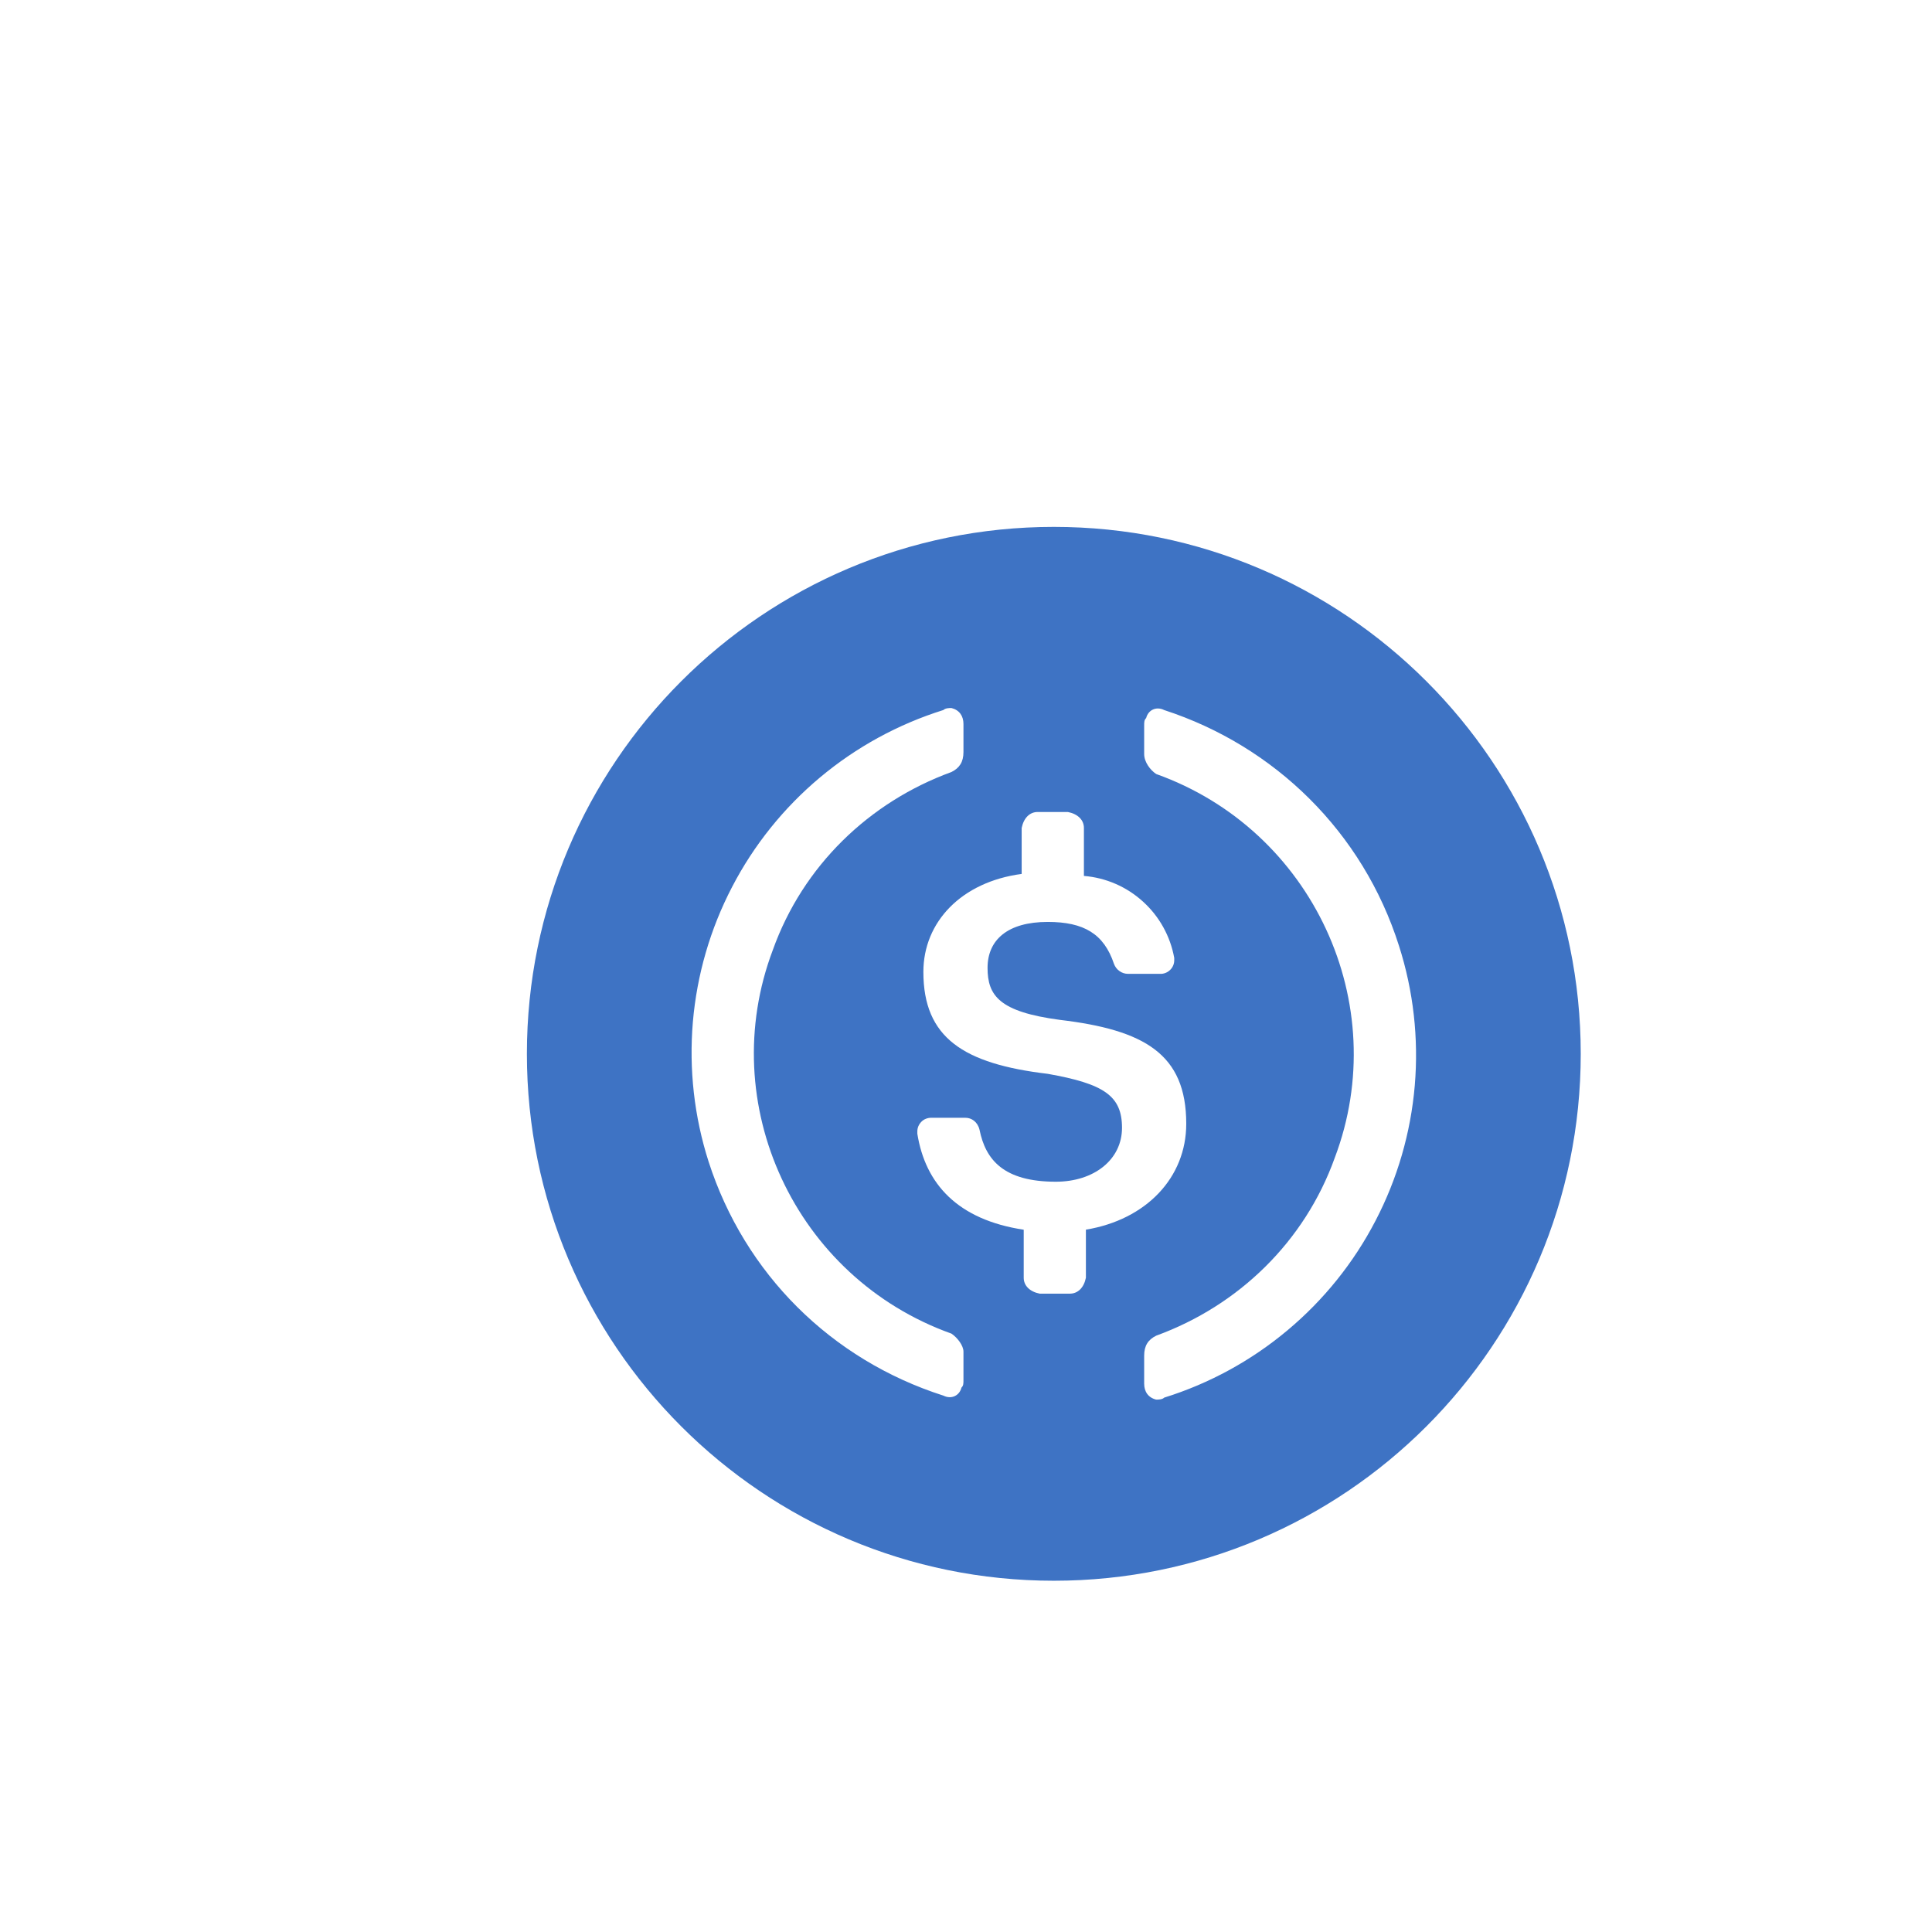 <svg width="32" height="32" viewBox="0 0 32 32" fill="none" xmlns="http://www.w3.org/2000/svg">
<rect width="32" height="32" fill="white"/>
<circle cx="17.535" cy="16.912" r="13.091" fill="white"/>
<path d="M17.455 26.182C22.274 26.182 26.182 22.274 26.182 17.455C26.182 12.635 22.274 8.727 17.455 8.727C12.635 8.727 8.727 12.635 8.727 17.455C8.727 22.274 12.635 26.182 17.455 26.182Z" fill="#3E73C4"/>
<path d="M19.648 18.613C19.648 17.454 18.95 17.058 17.553 16.892C16.556 16.759 16.357 16.494 16.357 16.031C16.357 15.567 16.69 15.27 17.354 15.27C17.953 15.27 18.285 15.468 18.451 15.965C18.469 16.013 18.5 16.055 18.542 16.084C18.584 16.114 18.633 16.13 18.684 16.13H19.216C19.247 16.131 19.277 16.126 19.306 16.114C19.334 16.103 19.36 16.086 19.382 16.064C19.404 16.043 19.421 16.017 19.433 15.988C19.444 15.96 19.45 15.929 19.449 15.898V15.866C19.384 15.506 19.202 15.178 18.931 14.933C18.661 14.687 18.317 14.538 17.953 14.508V13.714C17.953 13.581 17.853 13.482 17.687 13.449H17.188C17.055 13.449 16.956 13.548 16.922 13.714V14.475C15.925 14.607 15.294 15.27 15.294 16.098C15.294 17.189 15.958 17.62 17.354 17.786C18.285 17.951 18.584 18.15 18.584 18.68C18.584 19.209 18.119 19.573 17.488 19.573C16.623 19.573 16.324 19.209 16.224 18.712C16.192 18.58 16.091 18.514 15.991 18.514H15.426C15.396 18.513 15.365 18.519 15.337 18.53C15.308 18.541 15.282 18.558 15.261 18.58C15.239 18.602 15.222 18.628 15.21 18.656C15.199 18.684 15.193 18.715 15.194 18.746V18.778C15.326 19.606 15.859 20.202 16.956 20.368V21.163C16.956 21.294 17.055 21.394 17.221 21.427H17.72C17.853 21.427 17.953 21.328 17.986 21.163V20.367C18.984 20.202 19.648 19.506 19.648 18.613V18.613Z" fill="white"/>
<path d="M15.759 22.089C13.166 21.162 11.836 18.282 12.801 15.733C13.299 14.342 14.396 13.284 15.759 12.787C15.892 12.721 15.958 12.621 15.958 12.456V11.992C15.958 11.86 15.892 11.761 15.759 11.727C15.726 11.727 15.659 11.727 15.626 11.76C14.878 11.994 14.184 12.373 13.583 12.876C12.982 13.379 12.486 13.996 12.125 14.692C11.763 15.387 11.543 16.147 11.476 16.928C11.41 17.709 11.498 18.495 11.737 19.242C12.335 21.097 13.765 22.52 15.626 23.116C15.759 23.182 15.892 23.116 15.925 22.983C15.958 22.951 15.958 22.917 15.958 22.851V22.387C15.958 22.288 15.859 22.156 15.759 22.089ZM19.283 11.761C19.15 11.694 19.017 11.761 18.984 11.893C18.951 11.926 18.951 11.959 18.951 12.025V12.489C18.951 12.621 19.05 12.753 19.15 12.82C21.743 13.747 23.073 16.627 22.108 19.176C21.61 20.567 20.513 21.626 19.15 22.123C19.017 22.189 18.951 22.288 18.951 22.454V22.917C18.951 23.049 19.017 23.149 19.15 23.182C19.183 23.182 19.25 23.182 19.283 23.149C20.031 22.916 20.726 22.536 21.326 22.033C21.927 21.53 22.423 20.913 22.784 20.217C23.146 19.522 23.366 18.762 23.433 17.981C23.499 17.2 23.411 16.414 23.172 15.667C22.574 13.78 21.111 12.356 19.283 11.761Z" fill="white"/>
</svg>
